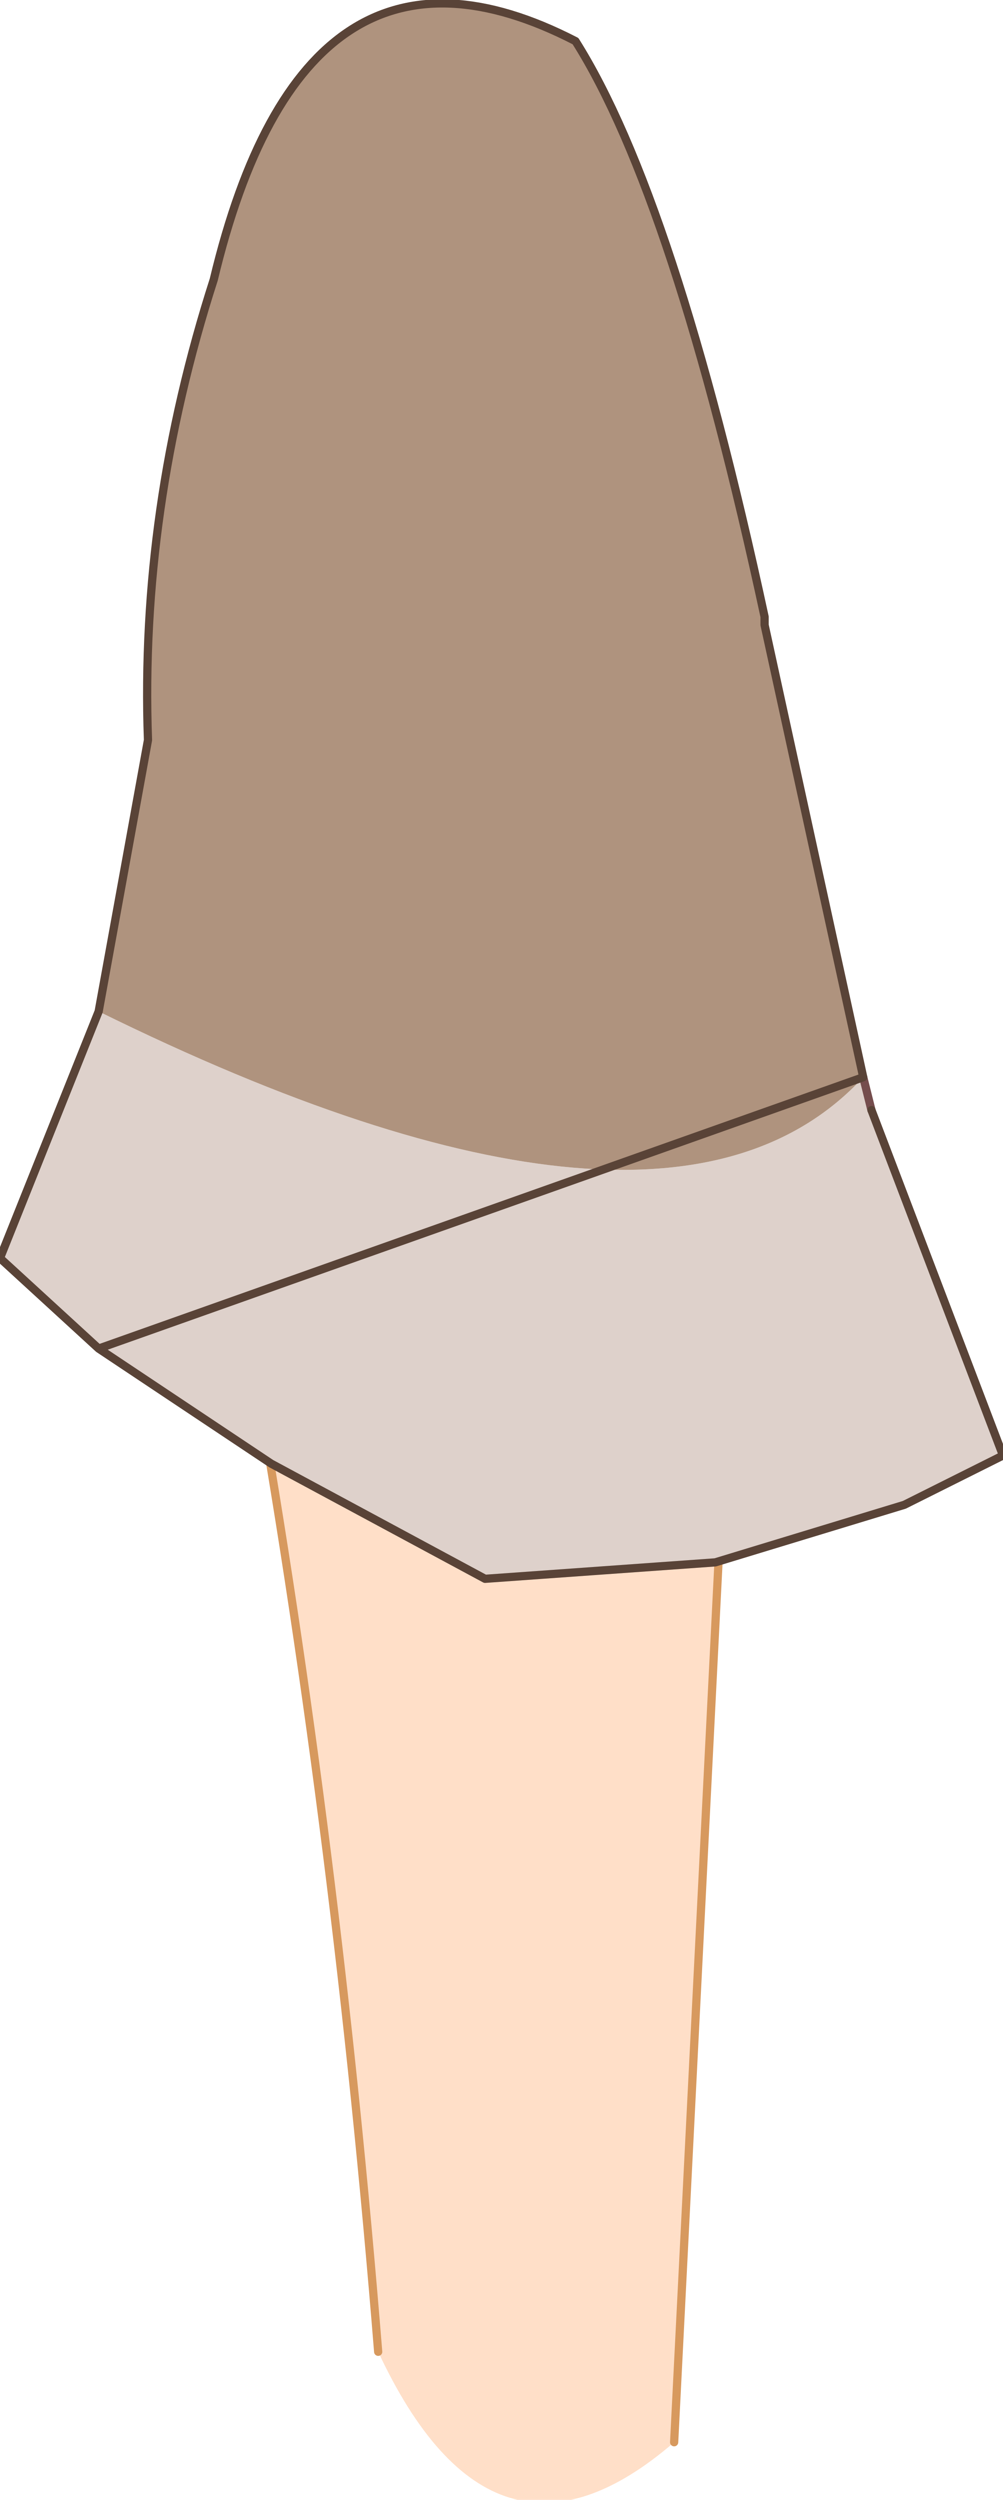 <?xml version="1.0" encoding="UTF-8" standalone="no"?>
<svg xmlns:xlink="http://www.w3.org/1999/xlink" height="15.2px" width="6.1px" xmlns="http://www.w3.org/2000/svg">
  <g transform="matrix(1.0, 0.0, 0.0, 1.0, 2.35, 0.1)">
    <path d="M2.05 8.8 L1.75 14.75 Q0.65 15.7 -0.05 14.2 -0.3 11.1 -0.8 8.25 L2.05 8.8" fill="#ffdfc8" fill-rule="evenodd" stroke="none"/>
    <path d="M1.75 14.75 L2.05 8.8 M-0.8 8.25 Q-0.3 11.1 -0.05 14.2" fill="none" stroke="#d7995e" stroke-linecap="round" stroke-linejoin="round" stroke-width="0.05"/>
    <path d="M3.15 9.05 L2.0 9.4 0.6 9.5 -0.7 8.8 -1.75 8.1 3.15 9.05 -1.75 8.1 -2.35 7.55 -1.75 6.05 Q1.7 7.75 2.9 6.45 L2.95 6.65 3.75 8.75 3.15 9.05" fill="#ded1cb" fill-rule="evenodd" stroke="none"/>
    <path d="M-1.75 6.05 L-1.45 4.4 Q-1.5 3.0 -1.05 1.6 -0.5 -0.7 1.15 0.15 1.75 1.1 2.3 3.65 L2.3 3.7 2.9 6.45 Q1.7 7.75 -1.75 6.05" fill="#af937e" fill-rule="evenodd" stroke="none"/>
    <path d="M2.9 6.45 L2.95 6.65" fill="none" stroke="#754d4d" stroke-linecap="round" stroke-linejoin="round" stroke-width="0.05"/>
    <path d="M-1.75 8.1 L-0.7 8.8 0.6 9.5 2.0 9.4 3.15 9.05 3.75 8.75 2.95 6.65 M-1.75 8.1 L-2.35 7.55 -1.75 6.05 -1.45 4.4 Q-1.5 3.0 -1.05 1.6 -0.5 -0.7 1.15 0.15 1.75 1.1 2.3 3.65 L2.3 3.7 2.9 6.45 Z" fill="none" stroke="#594337" stroke-linecap="round" stroke-linejoin="round" stroke-width="0.05"/>
  </g>
</svg>
